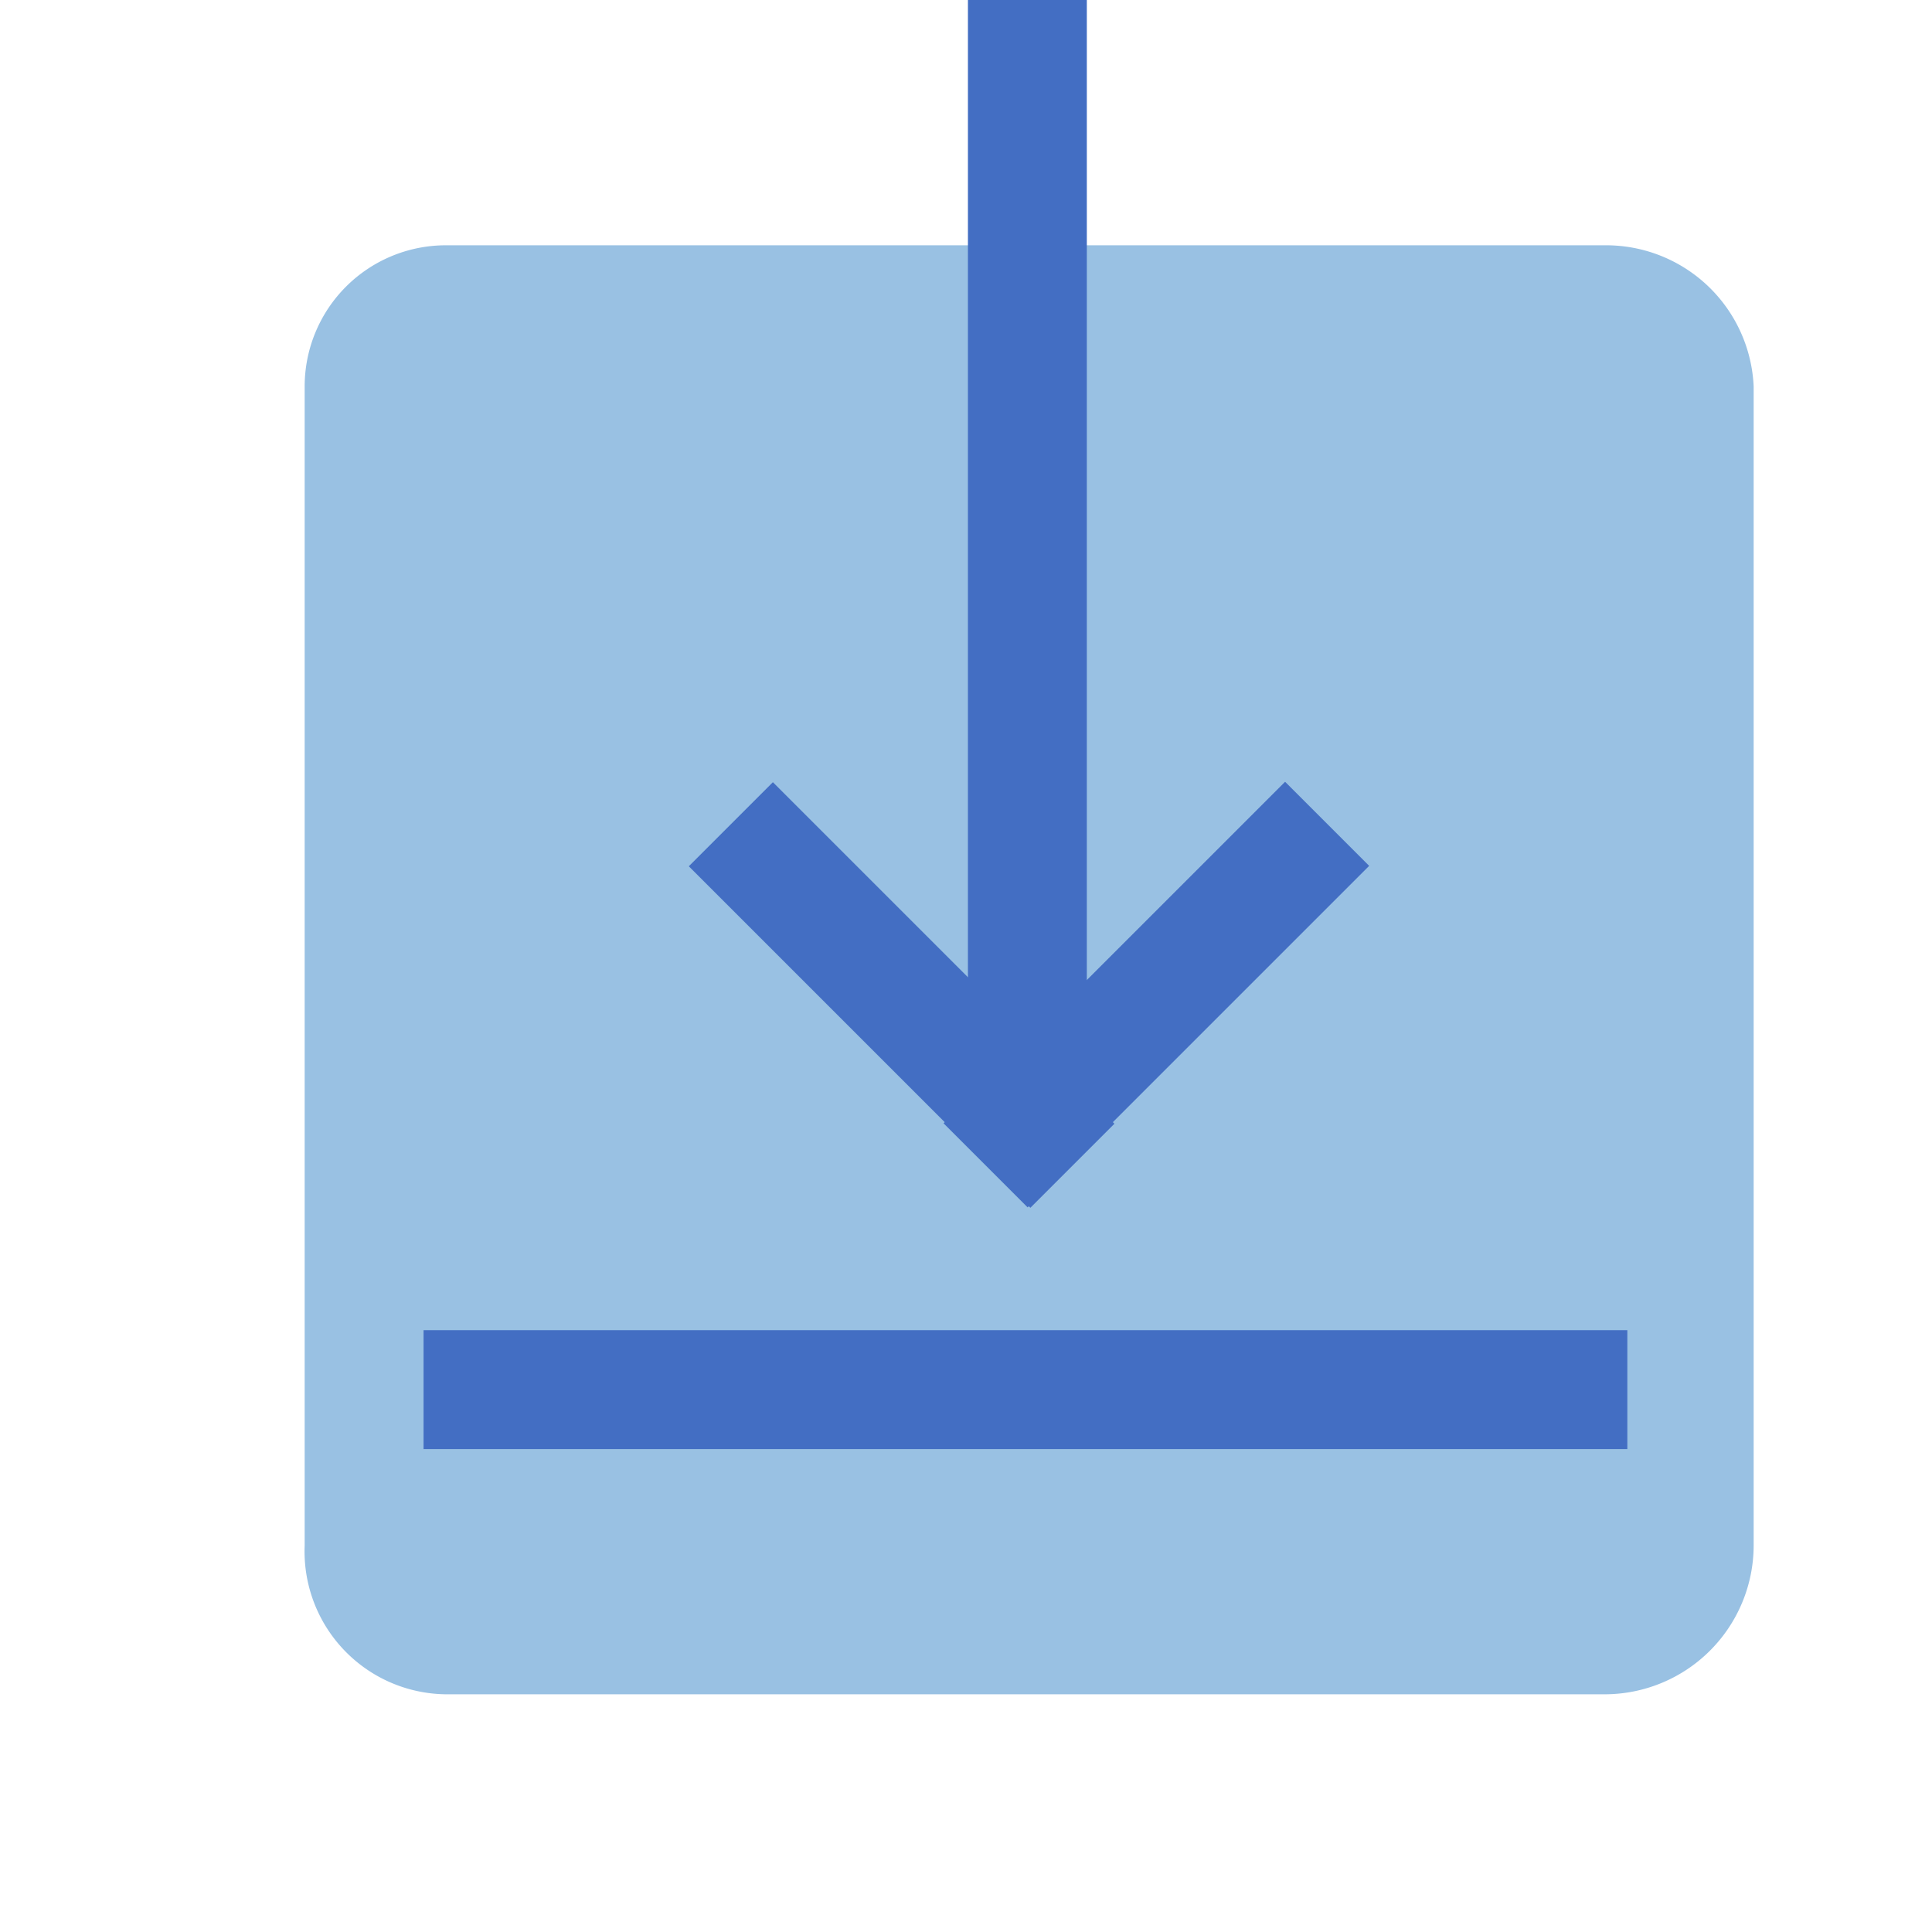 <svg xmlns="http://www.w3.org/2000/svg" viewBox="14104 1454 26 26.001"><defs><style>.a{fill:none;}.b{fill:#99C1E3;}.c{fill:#436EC3;}</style></defs><g transform="translate(13032 850)"><rect class="a" width="26" height="26" transform="translate(1072 604.001)"/><path class="b" d="M21.6,22.8H6a1.923,1.923,0,0,1-1.9-2V5.2A1.9,1.9,0,0,1,6,3.3H21.6a1.988,1.988,0,0,1,2,1.9V20.8A2.006,2.006,0,0,1,21.6,22.8Z" transform="translate(1072 604.001)"/><rect class="c" width="16.2" height="1.6" transform="translate(1077.7 621.901)"/><rect class="c" width="15" height="1.6" transform="translate(1085.026 619) rotate(-90)"/><rect class="c" width="6.5" height="1.6" transform="translate(1085.866 620.254) rotate(-135)"/><rect class="c" width="6.5" height="1.6" transform="translate(1084.698 619.117) rotate(-45)"/></g></svg>
